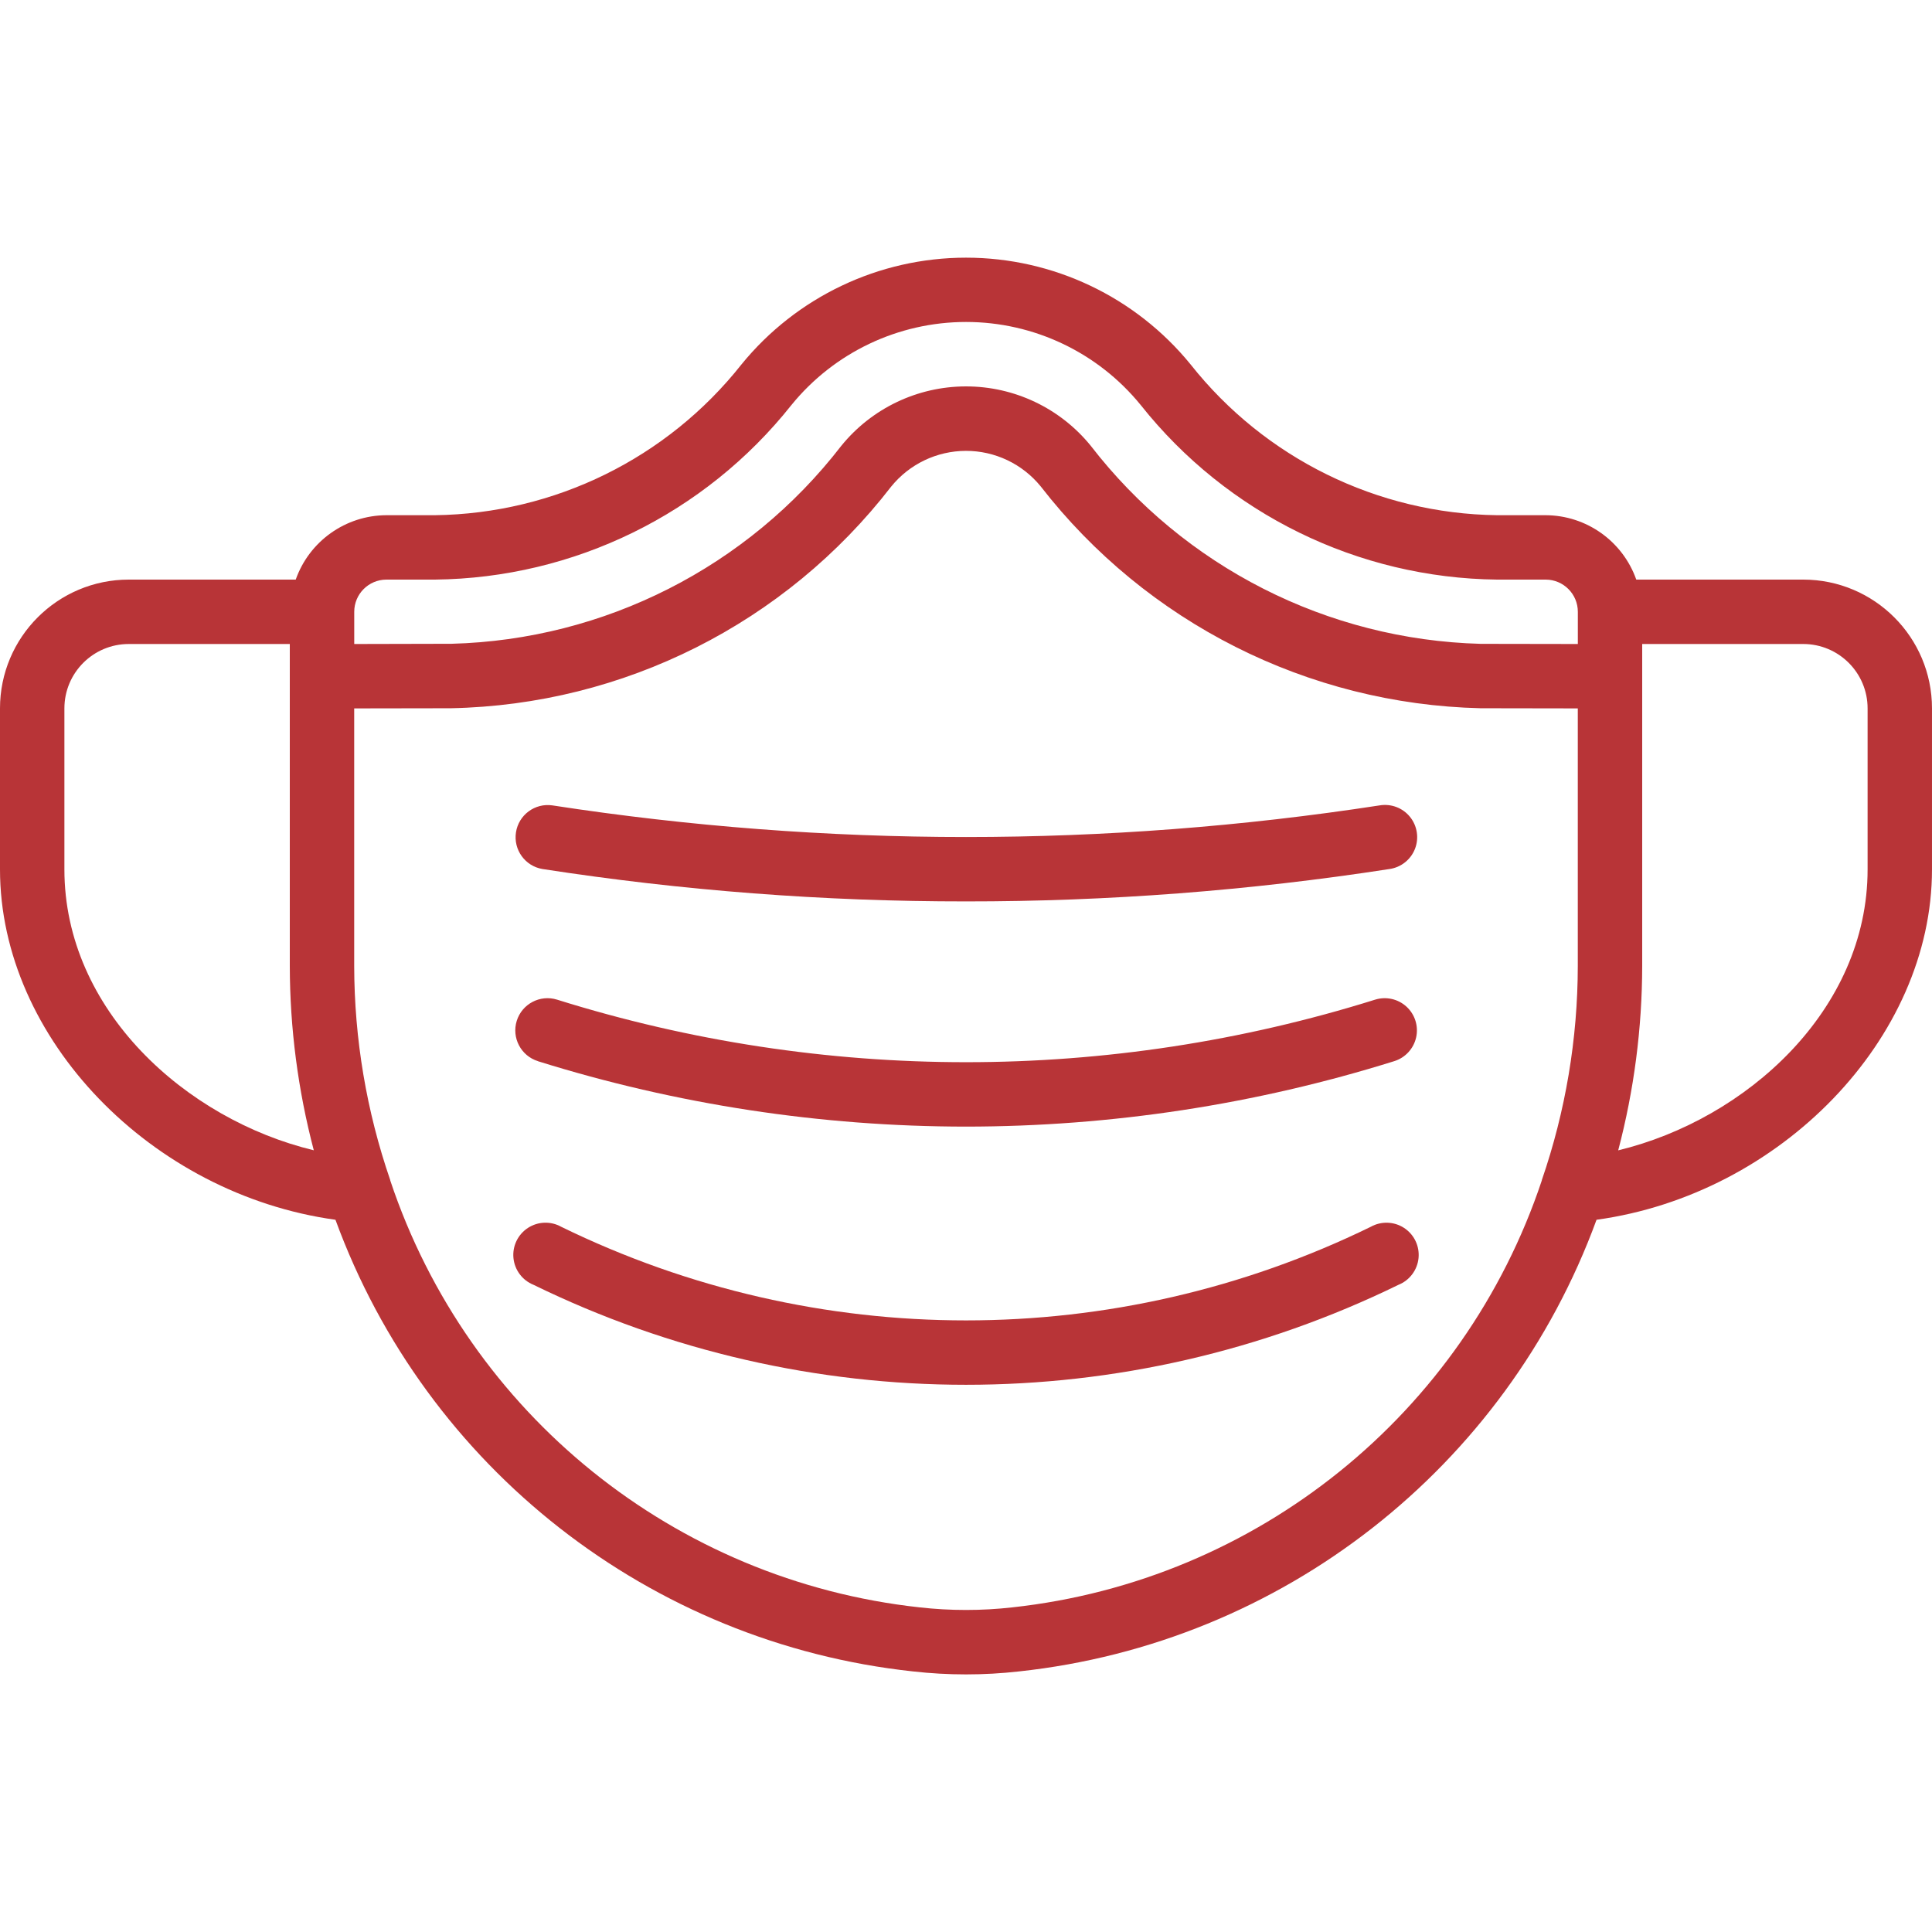 <svg height="512"  viewBox="0 0 60 44" width="512" xmlns="http://www.w3.org/2000/svg"><g id="Page-1" fill="none" fill-rule="evenodd"><g id="022---Surgical-Mask" fill='#B83437' fill-rule="nonzero"><path id="Shape" d="m16.7 24.955c4.305 1.346 8.789 2.031 13.3 2.033 4.511-.002 8.995-.687 13.3-2.033.341-.106.6-.386.679-.735.079-.349-.035-.713-.297-.955-.262-.242-.634-.326-.976-.22-8.271 2.59-17.135 2.59-25.406 0-.527-.164-1.088.131-1.252.658s.131 1.088.658 1.252z"/><path id="Shape" d="m16.846 18.988c4.352.673 8.75 1.009 13.154 1.006 4.404.003 8.802-.333 13.154-1.006.356-.051.658-.29.789-.625.131-.335.072-.715-.155-.995-.227-.28-.587-.415-.942-.356-8.514 1.31-17.178 1.31-25.692 0-.542-.078-1.046.295-1.13.836s.282 1.049.822 1.14z"/><path id="Shape" d="m42.569 30.1c-7.931 3.875-17.207 3.875-25.138 0-.325-.183-.725-.169-1.037.035-.312.204-.485.565-.448.936s.277.691.623.83c8.475 4.14 18.387 4.14 26.862 0 .346-.139.586-.459.623-.83s-.136-.732-.448-.936c-.312-.204-.712-.217-1.037-.035z"/><path id="Shape" d="m56 10h-5.184c-.422-1.194-1.549-1.995-2.816-2h-1.51c-3.714-.048-7.208-1.768-9.513-4.68-1.708-2.099-4.27-3.318-6.976-3.318s-5.268 1.219-6.976 3.318c-2.305 2.913-5.801 4.632-9.515 4.68h-1.51c-1.267.005-2.394.806-2.816 2h-5.184c-2.209 0-4 1.791-4 4v5c0 5.256 4.706 10.093 10.418 10.881 2.82 7.708 9.773 13.146 17.933 14.026 1.097.124 2.203.124 3.3 0 8.16-.881 15.111-6.319 17.931-14.026 5.712-.788 10.418-5.625 10.418-10.881v-5c0-2.209-1.791-4-4-4zm-44 0h1.51c4.317-.048 8.382-2.039 11.067-5.42 1.327-1.633 3.32-2.581 5.425-2.581s4.097.948 5.425 2.581c2.684 3.381 6.748 5.372 11.064 5.42h1.51c.552 0 1 .448 1 1v1l-3-.005h-.02c-4.756-.128-9.203-2.388-12.11-6.155-.949-1.166-2.372-1.842-3.876-1.84-1.503.002-2.925.681-3.871 1.849-2.906 3.762-7.349 6.018-12.1 6.144h-.023l-3 .007v-1c0-.552.448-1 1-1zm-10 9v-5c0-1.105.895-2 2-2h5v10c.003 1.932.254 3.855.745 5.723-3.973-.957-7.745-4.351-7.745-8.723zm29.442 22.918c-.958.108-1.926.108-2.884 0-7.598-.829-14.018-6.007-16.438-13.257v-.01c-.738-2.14-1.116-4.387-1.12-6.651v-8l3-.005c5.365-.105 10.394-2.635 13.675-6.882.567-.701 1.419-1.109 2.321-1.111.901-.002 1.755.404 2.324 1.103 3.285 4.233 8.3 6.763 13.657 6.89h.023l3 .005v8c-.003 2.263-.38 4.51-1.117 6.649v.01c-2.42 7.252-8.841 12.43-16.441 13.259zm26.558-22.918c0 4.372-3.772 7.766-7.745 8.725.492-1.869.742-3.793.745-5.725v-10h5c1.105 0 2 .895 2 2z"/></g></g></svg>